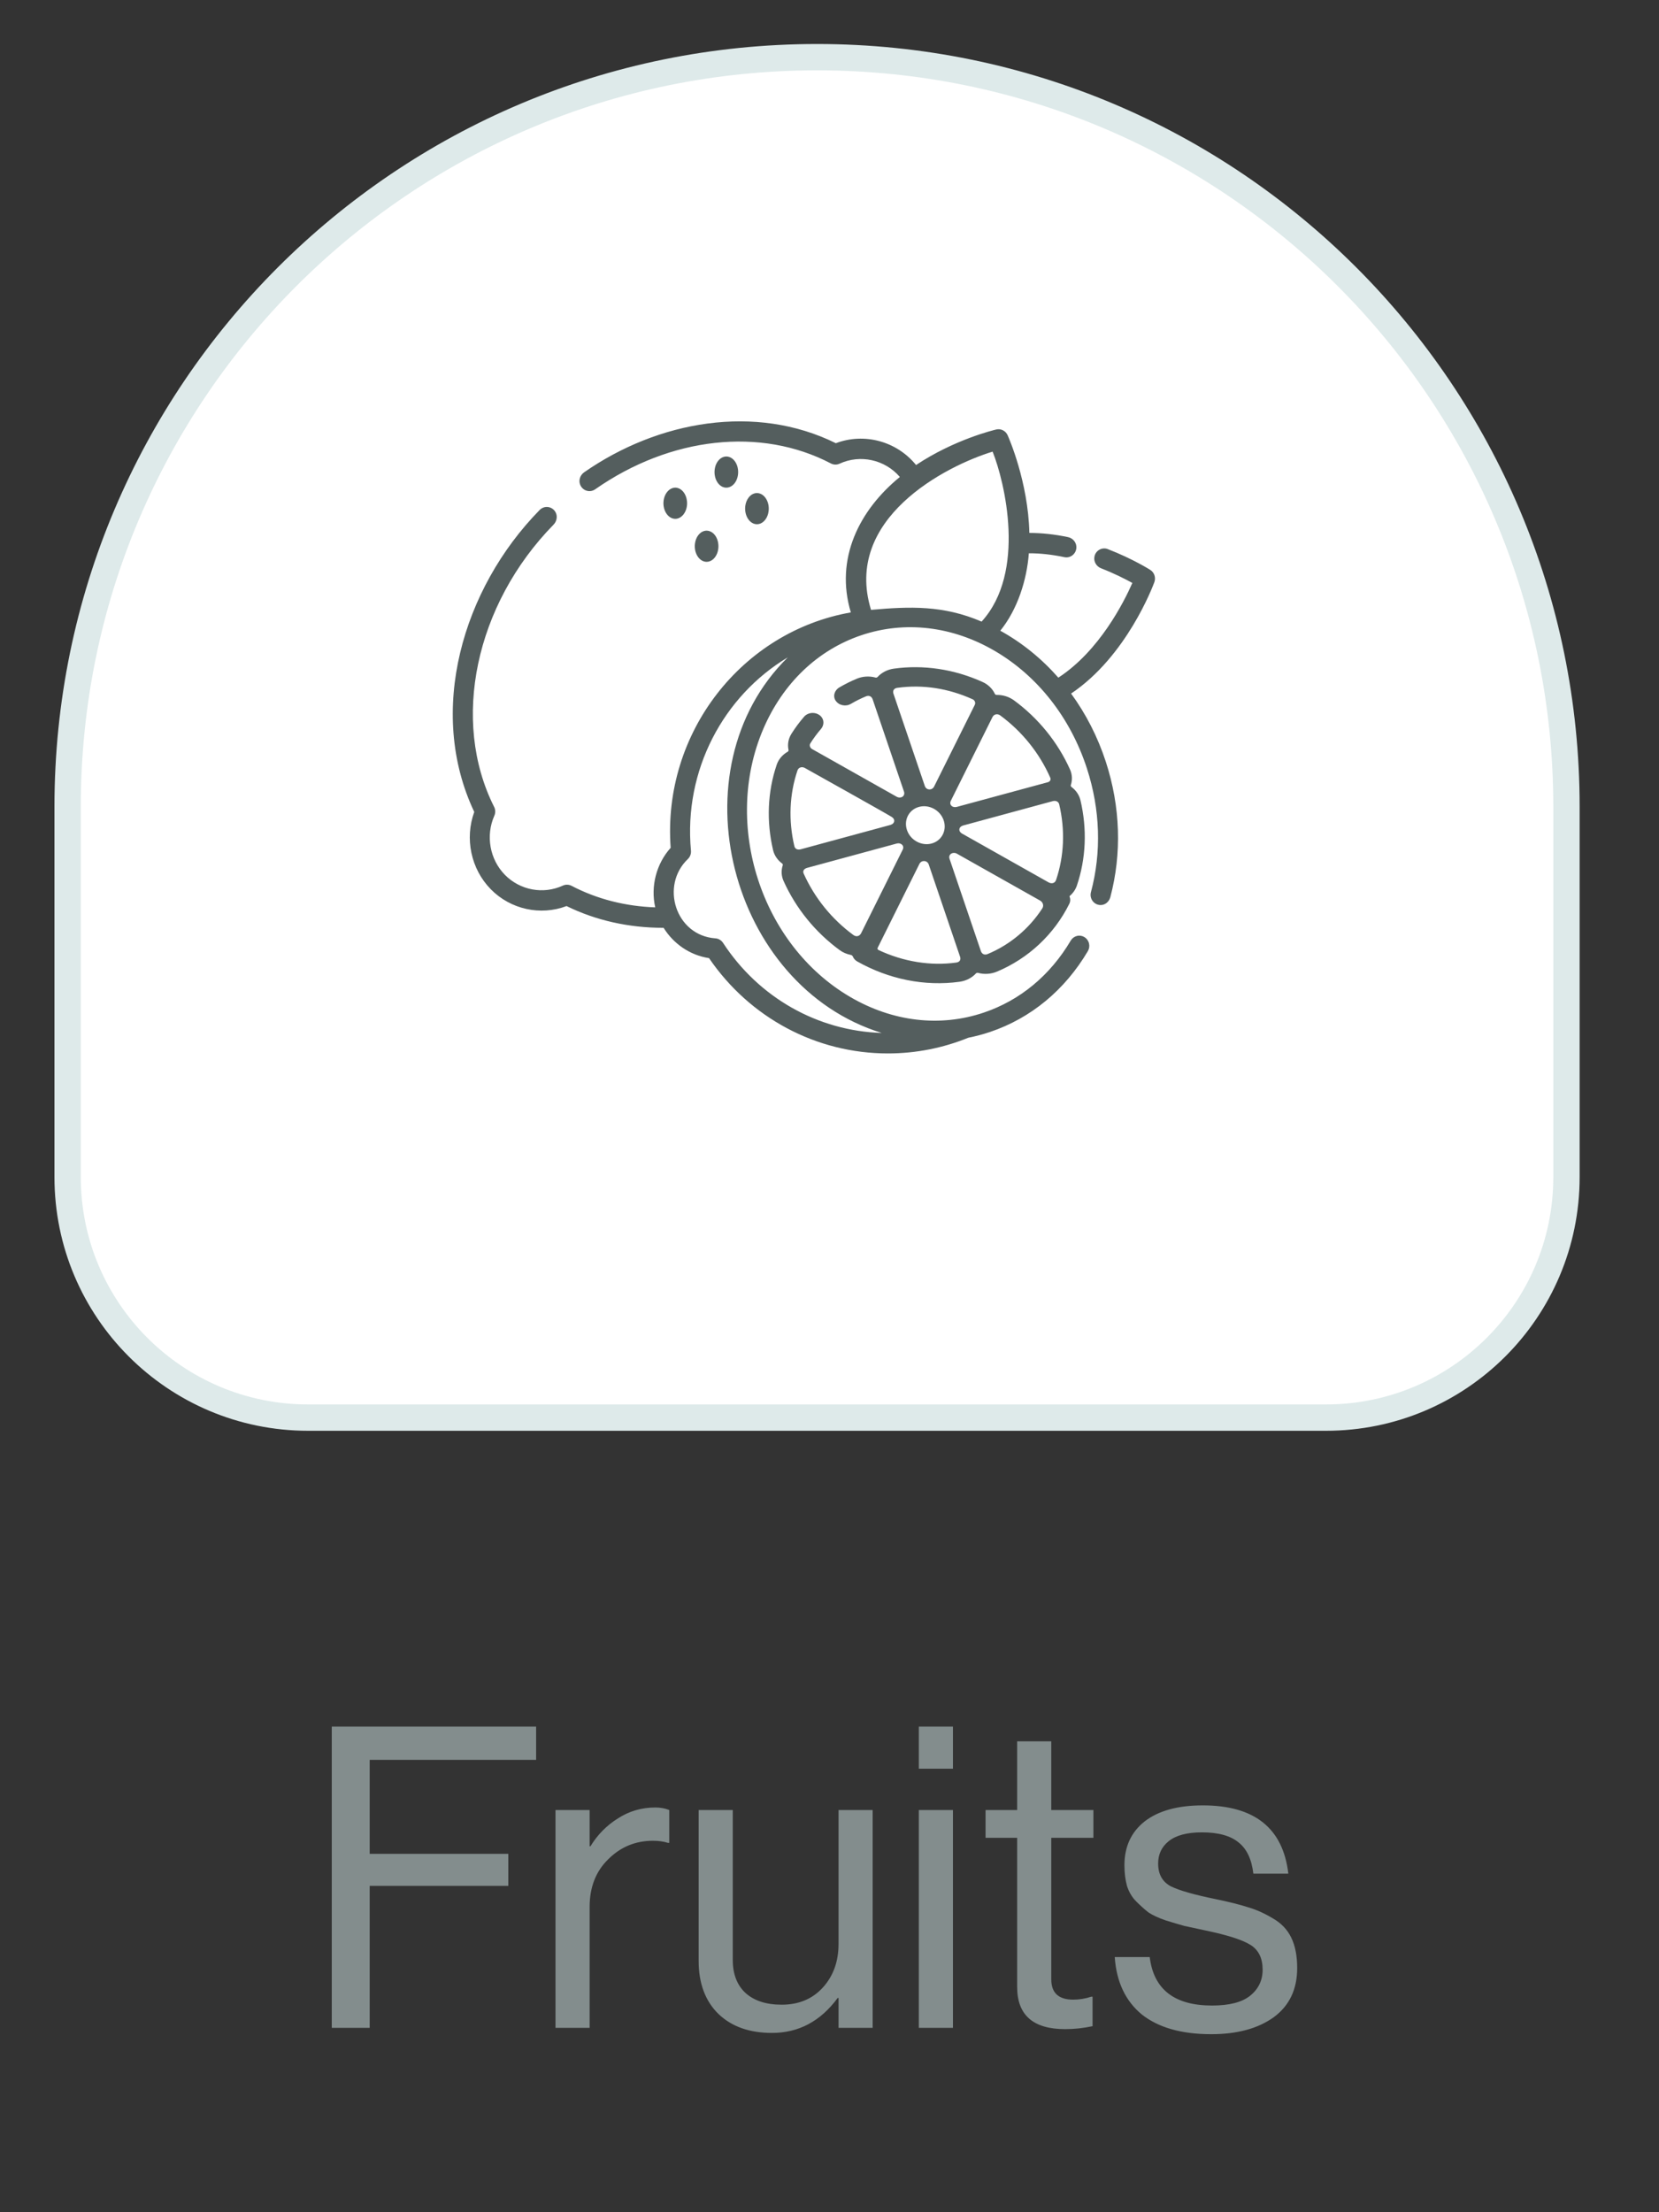 <svg width="63" height="84" viewBox="0 0 63 84" fill="none" xmlns="http://www.w3.org/2000/svg">
<rect x="0" y="0" width="63" height="84" fill="#333333" stroke="none"/>
<path d="M2.568 44.696C2.568 49.739 6.657 53.828 11.701 53.828H50.353C55.397 53.828 59.486 49.739 59.486 44.696V30.63C59.486 14.913 46.744 2.171 31.027 2.171C15.31 2.171 2.568 14.913 2.568 30.63V44.696Z" fill="white" stroke="#DEEAEA"/>
<path d="M27.506 18.509C27.577 18.525 27.65 18.518 27.718 18.489C27.787 18.461 27.849 18.411 27.9 18.344C27.951 18.277 27.989 18.195 28.01 18.105C28.032 18.014 28.037 17.919 28.025 17.825C27.995 17.58 27.845 17.382 27.659 17.342C27.588 17.326 27.515 17.333 27.447 17.361C27.378 17.39 27.316 17.44 27.265 17.507C27.214 17.574 27.176 17.656 27.155 17.746C27.133 17.837 27.128 17.932 27.14 18.026C27.17 18.271 27.32 18.469 27.506 18.509ZM25.567 19.692C25.638 19.708 25.71 19.702 25.779 19.673C25.847 19.644 25.909 19.594 25.96 19.527C26.011 19.46 26.049 19.378 26.071 19.288C26.093 19.198 26.098 19.102 26.085 19.009C26.055 18.763 25.905 18.566 25.719 18.525C25.648 18.509 25.575 18.516 25.507 18.545C25.439 18.574 25.376 18.624 25.326 18.691C25.275 18.758 25.237 18.84 25.215 18.93C25.193 19.02 25.188 19.116 25.2 19.209C25.231 19.454 25.381 19.652 25.567 19.692ZM29.187 19.414C29.2 19.32 29.195 19.225 29.173 19.134C29.151 19.044 29.113 18.962 29.062 18.895C29.011 18.828 28.949 18.778 28.881 18.75C28.812 18.721 28.74 18.714 28.669 18.73C28.483 18.77 28.333 18.968 28.302 19.213C28.29 19.307 28.295 19.402 28.317 19.493C28.339 19.583 28.377 19.665 28.427 19.732C28.478 19.799 28.541 19.849 28.609 19.878C28.677 19.906 28.75 19.913 28.821 19.897C29.007 19.857 29.157 19.659 29.187 19.414ZM26.391 20.641C26.379 20.735 26.384 20.831 26.405 20.921C26.427 21.011 26.465 21.093 26.516 21.16C26.567 21.227 26.629 21.277 26.698 21.306C26.766 21.334 26.839 21.341 26.909 21.325C27.096 21.285 27.245 21.087 27.276 20.842C27.288 20.748 27.283 20.653 27.261 20.562C27.239 20.472 27.202 20.39 27.151 20.323C27.1 20.256 27.038 20.206 26.969 20.178C26.901 20.149 26.828 20.142 26.757 20.158C26.571 20.198 26.421 20.396 26.391 20.641Z" fill="#545E5E"/>
<path d="M43.837 22.104C43.867 22.02 43.868 21.929 43.84 21.844C43.812 21.76 43.757 21.688 43.683 21.641C43.656 21.624 43.022 21.221 42.068 20.85C42.018 20.83 41.964 20.822 41.91 20.825C41.856 20.828 41.804 20.843 41.756 20.869C41.708 20.895 41.666 20.93 41.633 20.974C41.6 21.017 41.576 21.067 41.564 21.121C41.518 21.312 41.631 21.507 41.811 21.578C42.328 21.78 42.745 21.994 43.001 22.135C42.682 22.86 41.749 24.717 40.19 25.731C39.558 25.012 38.816 24.407 37.986 23.949C38.643 23.136 38.994 22.019 39.07 21.009C39.498 21.008 39.948 21.056 40.419 21.156C40.472 21.167 40.526 21.167 40.578 21.155C40.631 21.143 40.68 21.12 40.723 21.087C40.766 21.054 40.802 21.012 40.828 20.965C40.854 20.917 40.87 20.864 40.874 20.809C40.892 20.611 40.749 20.435 40.558 20.395C40.048 20.288 39.559 20.236 39.09 20.236C39.043 18.291 38.308 16.625 38.263 16.523C38.226 16.443 38.164 16.377 38.085 16.338C38.007 16.298 37.918 16.288 37.833 16.308C37.734 16.331 36.233 16.693 34.787 17.657C34.05 16.749 32.815 16.422 31.741 16.829C28.696 15.323 24.997 15.973 22.182 17.934C22.033 18.038 21.963 18.235 22.032 18.406C22.128 18.642 22.404 18.717 22.599 18.581C25.46 16.582 28.891 16.205 31.553 17.598C31.604 17.625 31.66 17.639 31.717 17.64C31.774 17.642 31.831 17.63 31.883 17.606C32.667 17.244 33.607 17.452 34.172 18.111C32.634 19.366 31.697 21.209 32.31 23.254C28.188 23.976 25.15 27.812 25.468 32.192C24.926 32.795 24.7 33.654 24.882 34.453C23.765 34.414 22.683 34.147 21.704 33.635C21.653 33.609 21.597 33.594 21.54 33.593C21.483 33.591 21.426 33.603 21.374 33.627C20.633 33.969 19.748 33.805 19.173 33.218C18.598 32.632 18.437 31.73 18.772 30.974C18.796 30.921 18.807 30.863 18.806 30.805C18.805 30.747 18.79 30.689 18.764 30.638C17.118 27.367 18.047 22.961 21.022 19.92C21.149 19.79 21.183 19.586 21.086 19.431C21.055 19.382 21.014 19.34 20.966 19.309C20.918 19.278 20.863 19.259 20.806 19.252C20.75 19.246 20.692 19.252 20.639 19.271C20.585 19.291 20.536 19.322 20.495 19.363C17.559 22.356 16.202 27.017 18.01 30.83C17.642 31.839 17.883 32.997 18.637 33.765C19.39 34.533 20.526 34.779 21.515 34.404C22.624 34.95 23.881 35.23 25.185 35.23C25.19 35.23 25.195 35.23 25.2 35.23C25.576 35.836 26.198 36.271 26.925 36.381C28.475 38.651 31 40 33.717 40C34.795 40 35.825 39.788 36.771 39.404C37.051 39.348 37.327 39.275 37.598 39.184C39.15 38.659 40.435 37.597 41.313 36.112C41.364 36.024 41.379 35.919 41.354 35.82C41.33 35.721 41.268 35.636 41.182 35.583C41.096 35.53 40.994 35.514 40.896 35.539C40.799 35.563 40.715 35.625 40.663 35.712C39.88 37.037 38.737 37.984 37.359 38.449C35.699 39.01 33.896 38.798 32.282 37.853C28.894 35.869 27.439 31.31 28.98 27.692C29.722 25.951 31.044 24.683 32.704 24.122C34.364 23.562 36.167 23.774 37.782 24.719C39.41 25.673 40.651 27.256 41.275 29.177C41.781 30.734 41.834 32.359 41.428 33.877C41.366 34.109 41.526 34.35 41.776 34.365C41.957 34.376 42.117 34.245 42.164 34.067C42.605 32.405 42.547 30.631 41.996 28.933C41.687 27.982 41.238 27.107 40.674 26.335C42.79 24.918 43.788 22.236 43.837 22.104ZM37.694 17.149C38.153 18.292 38.984 21.728 37.276 23.603C35.827 22.979 34.557 23.025 33.077 23.157C32.01 19.693 35.913 17.693 37.694 17.149ZM33.483 39.222C31.051 39.146 28.812 37.879 27.457 35.801C27.424 35.752 27.382 35.711 27.331 35.681C27.281 35.651 27.225 35.634 27.167 35.63C25.651 35.522 25.065 33.624 26.122 32.618C26.207 32.536 26.25 32.418 26.239 32.3C25.955 29.243 27.476 26.422 29.917 24.96C25.589 29.213 27.705 37.441 33.483 39.222Z" fill="#545E5E"/>
<path d="M40.894 33.626C41.241 32.6 41.288 31.48 41.03 30.386C40.983 30.188 40.862 30.01 40.688 29.881C40.676 29.872 40.668 29.861 40.664 29.848C40.659 29.836 40.659 29.822 40.664 29.81C40.728 29.616 40.718 29.408 40.634 29.219C40.168 28.181 39.432 27.273 38.506 26.593C38.317 26.455 38.086 26.384 37.849 26.387C37.834 26.387 37.82 26.384 37.807 26.376C37.794 26.369 37.785 26.358 37.779 26.346C37.687 26.149 37.52 25.988 37.307 25.893C36.23 25.407 35.067 25.233 33.944 25.389C33.7 25.423 33.481 25.536 33.326 25.705C33.316 25.715 33.304 25.723 33.29 25.727C33.276 25.731 33.26 25.731 33.246 25.727C33.012 25.664 32.759 25.678 32.535 25.772C32.307 25.867 32.086 25.977 31.875 26.101C31.685 26.212 31.617 26.442 31.739 26.614C31.768 26.655 31.806 26.691 31.851 26.72C31.896 26.748 31.947 26.767 32.001 26.778C32.054 26.788 32.11 26.789 32.164 26.78C32.218 26.771 32.269 26.752 32.315 26.725C32.496 26.618 32.687 26.523 32.884 26.441C32.998 26.393 33.095 26.44 33.136 26.546L34.331 30.064C34.38 30.227 34.216 30.339 34.053 30.254L30.84 28.443C30.757 28.396 30.727 28.299 30.773 28.225C30.893 28.035 31.027 27.853 31.176 27.68C31.305 27.53 31.303 27.313 31.153 27.18C31.112 27.143 31.062 27.114 31.007 27.095C30.953 27.077 30.894 27.069 30.835 27.072C30.777 27.075 30.72 27.09 30.668 27.114C30.616 27.139 30.571 27.173 30.535 27.215C30.357 27.42 30.197 27.636 30.055 27.862C29.937 28.048 29.898 28.266 29.944 28.475C29.947 28.488 29.945 28.502 29.94 28.514C29.934 28.526 29.924 28.537 29.911 28.544C29.71 28.66 29.562 28.836 29.494 29.041C29.147 30.066 29.1 31.187 29.358 32.282C29.405 32.48 29.526 32.658 29.7 32.787C29.724 32.804 29.733 32.832 29.724 32.858C29.66 33.052 29.67 33.26 29.754 33.448C30.22 34.486 30.956 35.394 31.882 36.074C32.007 36.166 32.154 36.229 32.311 36.26C32.346 36.267 32.374 36.291 32.386 36.321C32.417 36.398 32.476 36.464 32.554 36.508C33.742 37.178 35.11 37.463 36.443 37.278C36.687 37.244 36.906 37.131 37.061 36.962C37.071 36.952 37.083 36.944 37.098 36.941C37.112 36.937 37.127 36.937 37.141 36.941C37.376 37.004 37.629 36.988 37.852 36.896C39.049 36.397 40.027 35.483 40.605 34.322C40.649 34.236 40.653 34.138 40.617 34.049C40.614 34.044 40.614 34.038 40.615 34.033C40.617 34.027 40.62 34.022 40.624 34.019C40.751 33.911 40.843 33.776 40.894 33.626ZM37.691 27.224C37.753 27.108 37.887 27.094 37.982 27.164C38.811 27.773 39.47 28.591 39.883 29.529C39.917 29.606 39.873 29.685 39.782 29.704C39.756 29.71 36.361 30.632 36.33 30.64C36.161 30.679 36.039 30.558 36.105 30.412L37.691 27.224ZM33.926 26.332C33.895 26.223 33.948 26.136 34.071 26.118C35.05 25.982 36.02 26.139 36.935 26.552C37.02 26.59 37.056 26.686 37.016 26.766L35.471 29.869C35.388 30.021 35.182 30.01 35.121 29.85L35.121 29.849L33.926 26.332ZM35.395 32.024C35.014 32.137 34.59 31.919 34.449 31.538C34.308 31.157 34.502 30.756 34.883 30.643C35.264 30.53 35.688 30.748 35.829 31.129C35.97 31.51 35.776 31.911 35.395 32.024ZM30.166 32.13C29.936 31.156 29.977 30.161 30.284 29.254C30.326 29.131 30.461 29.102 30.563 29.16C31.001 29.406 33.556 30.832 33.863 31.02C34.009 31.109 33.984 31.27 33.818 31.322L30.402 32.25C30.283 32.277 30.191 32.235 30.166 32.13ZM32.406 35.503C31.587 34.902 30.935 34.096 30.52 33.173C30.475 33.073 30.526 32.992 30.642 32.956L34.058 32.028C34.209 31.989 34.352 32.108 34.283 32.256L32.697 35.443C32.635 35.554 32.515 35.583 32.406 35.503ZM36.316 36.549C35.337 36.685 34.302 36.516 33.361 36.073C33.345 36.065 33.333 36.052 33.327 36.037C33.32 36.021 33.321 36.004 33.329 35.989L34.917 32.798C35.001 32.648 35.208 32.666 35.266 32.818L36.461 36.336C36.494 36.447 36.441 36.532 36.316 36.549ZM37.504 36.227C37.39 36.274 37.292 36.228 37.251 36.121L37.251 36.121L36.056 32.603L36.056 32.603C36.005 32.431 36.192 32.333 36.335 32.413L39.495 34.194C39.609 34.258 39.647 34.392 39.579 34.496C39.075 35.268 38.353 35.873 37.504 36.227ZM40.104 33.413C40.063 33.533 39.946 33.57 39.824 33.507L36.525 31.647C36.382 31.56 36.403 31.397 36.57 31.346L39.986 30.418C40.09 30.391 40.195 30.434 40.222 30.538C40.452 31.511 40.411 32.505 40.104 33.413Z" fill="#545E5E"/>
<path d="M12.599 77V65.56H20.359V66.824H14.039V70.392H19.303V71.608H14.039V77H12.599ZM22.391 68.728V70.104H22.423C22.689 69.667 23.036 69.315 23.463 69.048C23.889 68.771 24.364 68.632 24.887 68.632C25.079 68.632 25.255 68.664 25.415 68.728V69.976H25.367C25.207 69.923 25.015 69.896 24.791 69.896C24.129 69.896 23.564 70.131 23.095 70.6C22.625 71.059 22.391 71.661 22.391 72.408V77H21.095V68.728H22.391ZM33.139 77H31.843V75.864H31.811C31.16 76.749 30.328 77.192 29.315 77.192C28.462 77.192 27.784 76.952 27.283 76.472C26.782 75.981 26.531 75.309 26.531 74.456V68.728H27.827V74.424C27.827 74.957 27.987 75.373 28.307 75.672C28.638 75.971 29.096 76.12 29.683 76.12C30.334 76.12 30.856 75.901 31.251 75.464C31.646 75.027 31.843 74.477 31.843 73.816V68.728H33.139V77ZM34.892 77V68.728H36.188V77H34.892ZM34.892 67.16V65.56H36.188V67.16H34.892ZM37.426 69.784V68.728H38.626V66.12H39.922V68.728H41.522V69.784H39.922V75.16C39.922 75.672 40.199 75.928 40.754 75.928C40.989 75.928 41.218 75.891 41.442 75.816H41.49V76.936C41.138 77.011 40.791 77.048 40.45 77.048C39.234 77.048 38.626 76.515 38.626 75.448V69.784H37.426ZM45.996 77.24C44.866 77.24 43.986 76.989 43.356 76.488C42.738 75.976 42.396 75.251 42.332 74.312H43.66C43.81 75.539 44.599 76.152 46.028 76.152C46.679 76.152 47.159 76.029 47.468 75.784C47.788 75.528 47.948 75.197 47.948 74.792C47.948 74.355 47.794 74.04 47.484 73.848C47.175 73.656 46.61 73.475 45.788 73.304C45.447 73.229 45.175 73.171 44.972 73.128C44.78 73.075 44.546 73.005 44.268 72.92C43.991 72.824 43.772 72.723 43.612 72.616C43.463 72.499 43.308 72.36 43.148 72.2C42.988 72.04 42.871 71.843 42.796 71.608C42.732 71.373 42.7 71.112 42.7 70.824C42.7 70.12 42.956 69.565 43.468 69.16C43.991 68.755 44.727 68.552 45.676 68.552C47.639 68.552 48.722 69.416 48.924 71.144H47.596C47.532 70.6 47.346 70.205 47.036 69.96C46.727 69.704 46.263 69.576 45.644 69.576C45.079 69.576 44.658 69.688 44.38 69.912C44.114 70.125 43.98 70.408 43.98 70.76C43.98 71.165 44.14 71.453 44.46 71.624C44.78 71.784 45.362 71.949 46.204 72.12C46.716 72.227 47.116 72.328 47.404 72.424C47.703 72.509 48.012 72.648 48.332 72.84C48.652 73.021 48.887 73.267 49.036 73.576C49.186 73.885 49.26 74.269 49.26 74.728C49.26 75.539 48.962 76.163 48.364 76.6C47.767 77.027 46.978 77.24 45.996 77.24Z" fill="#838D8D"/>
</svg>
